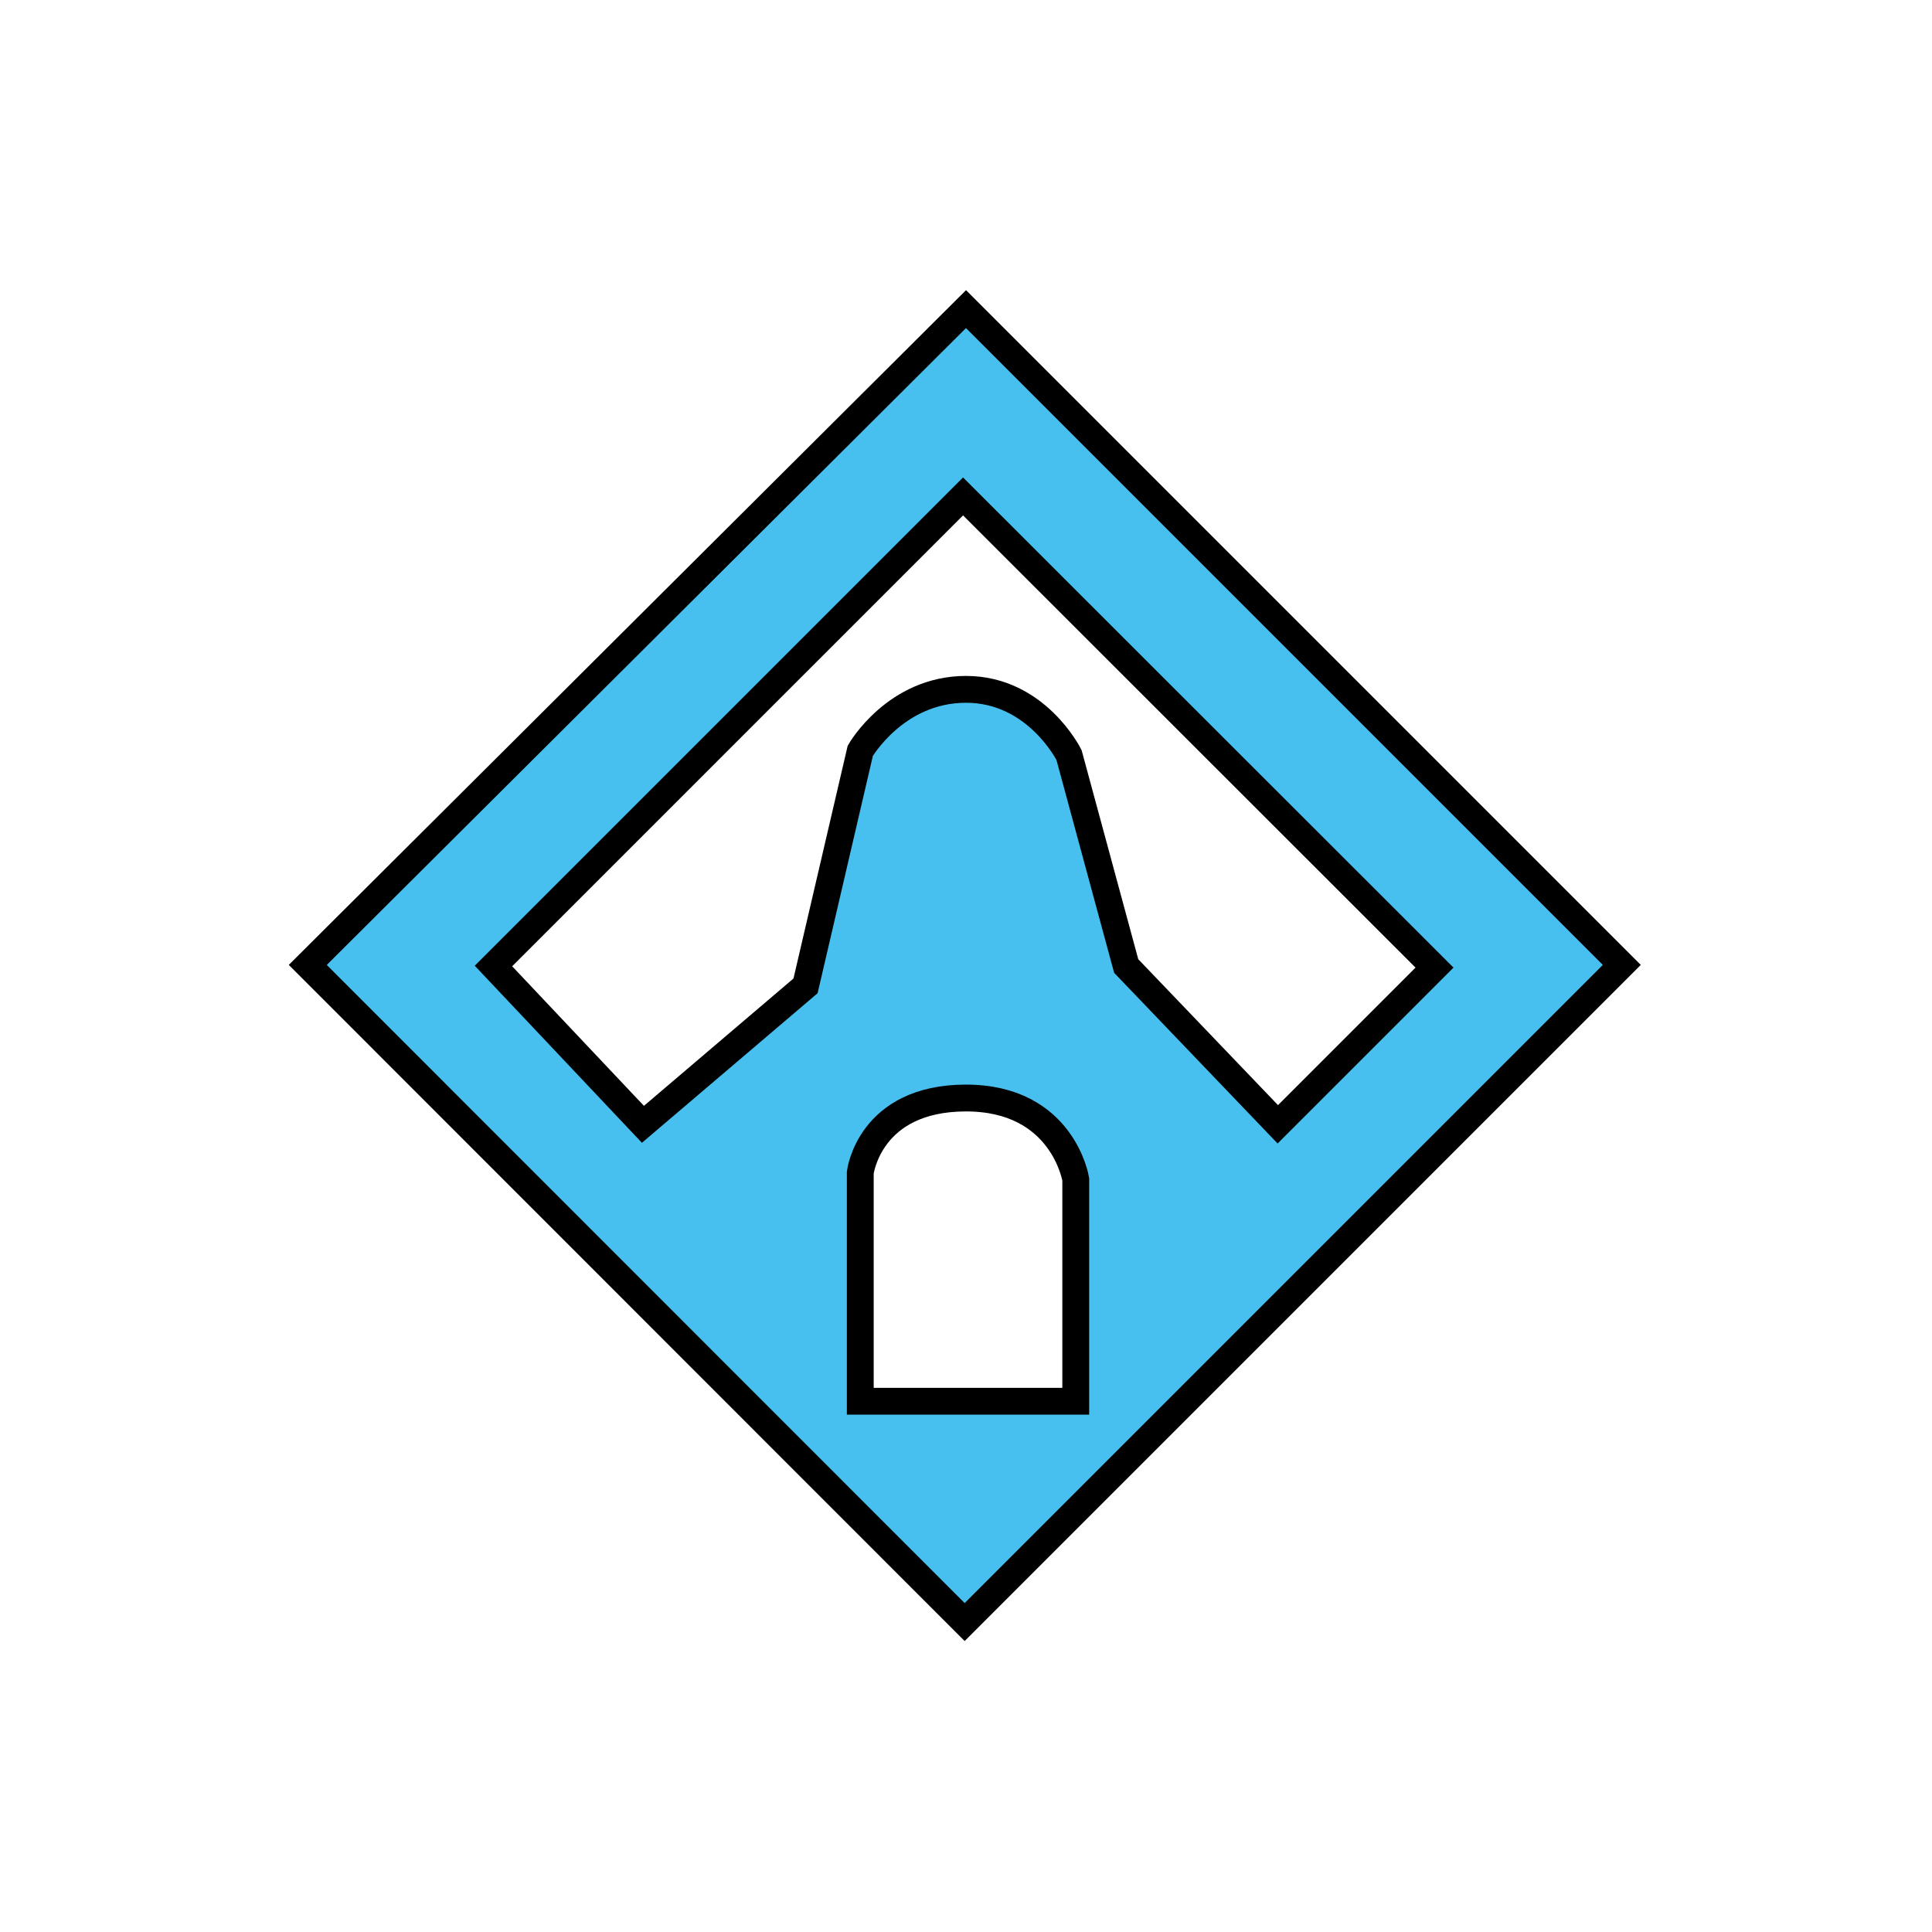 <?xml version="1.0" encoding="utf-8"?>
<!-- Generator: Adobe Illustrator 16.0.3, SVG Export Plug-In . SVG Version: 6.00 Build 0)  -->
<!DOCTYPE svg PUBLIC "-//W3C//DTD SVG 1.1//EN" "http://www.w3.org/Graphics/SVG/1.1/DTD/svg11.dtd">
<svg version="1.1" id="Layer_1" xmlns="http://www.w3.org/2000/svg" xmlns:xlink="http://www.w3.org/1999/xlink" x="0px" y="0px"
	 width="72px" height="72px" viewBox="0 0 72 72" enable-background="new 0 0 72 72" xml:space="preserve">
<path fill="#48C0EF" stroke="#000000" stroke-miterlimit="10" d="M36,11.52L11.47,35.96l24.48,24.49l24.49-24.49L36,11.52z
	 M40.09,52.22h-8.03V43.7c0,0,0.33-2.78,3.94-2.78c3.61,0,4.09,3.03,4.09,3.03V52.22z M41.97,36l-2.13-7.86c0,0-1.21-2.45-3.84-2.45
	s-3.94,2.29-3.94,2.29l-2.04,8.76l-6.06,5.16L18.39,36l17.5-17.5l17.57,17.56l-5.84,5.84L41.97,36z"/>
</svg>
